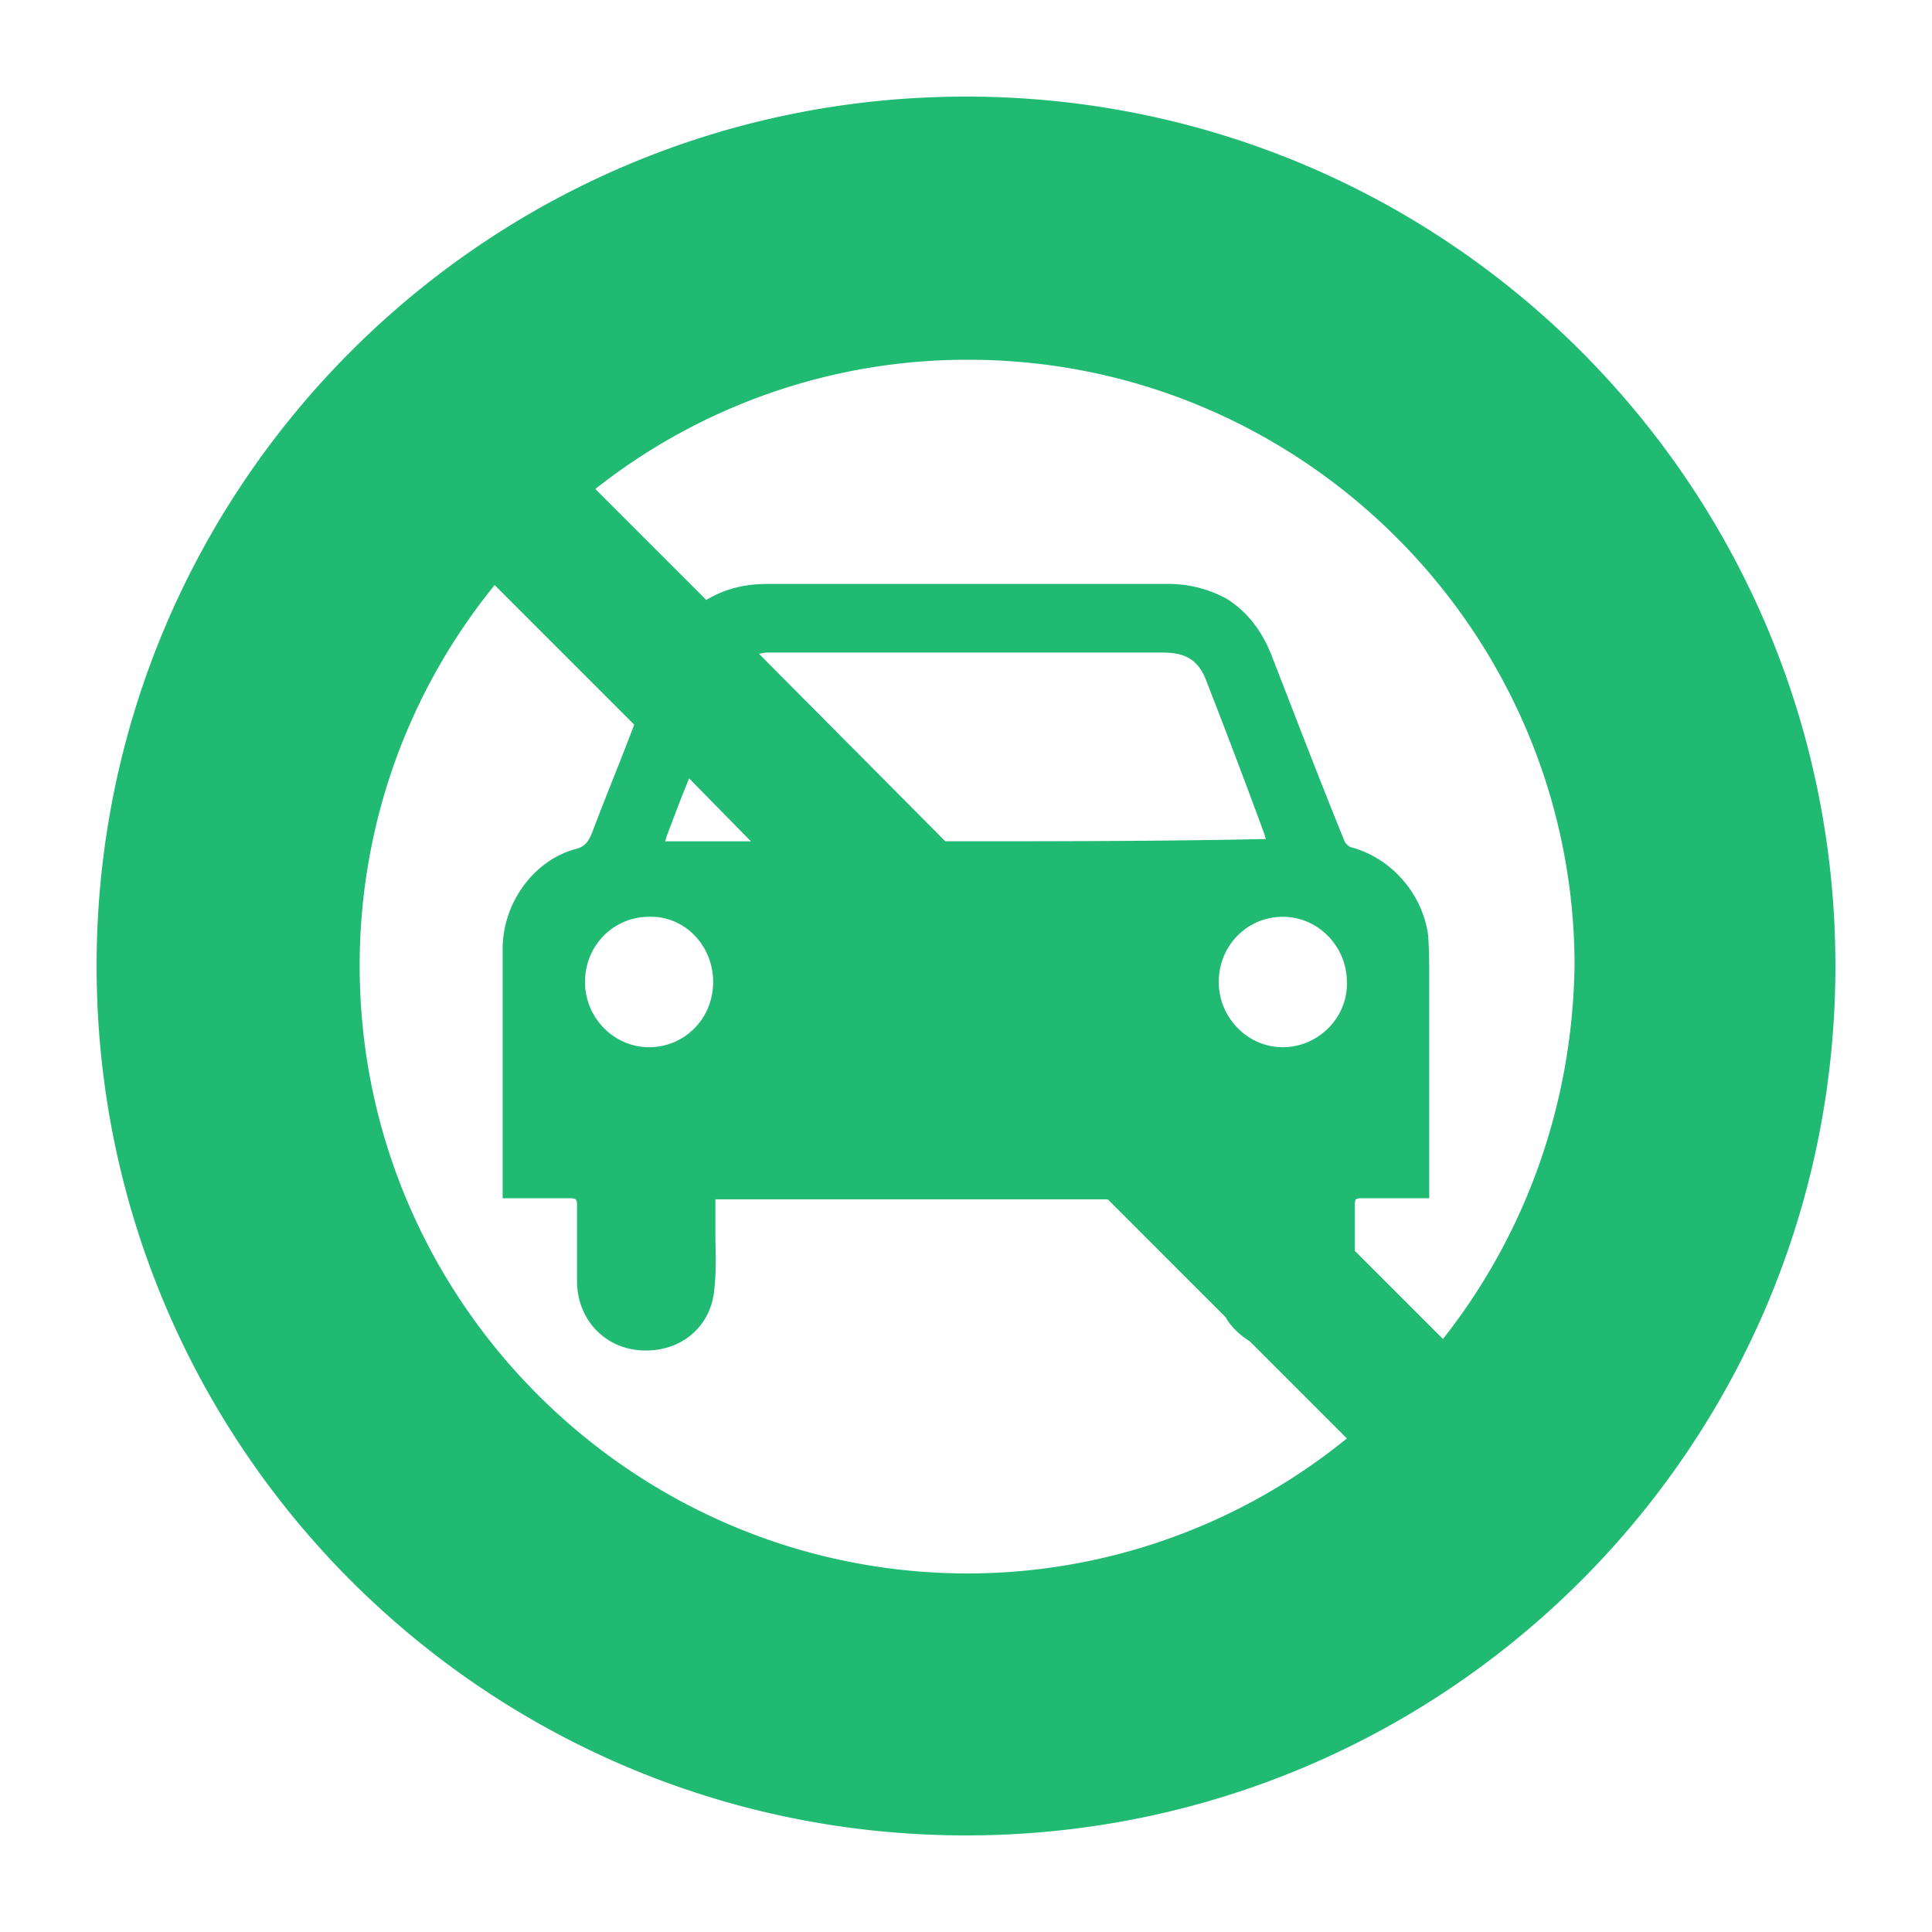 <svg width="64" height="64" fill="none" xmlns="http://www.w3.org/2000/svg"><path d="M32 3.2C16.082 3.2 3.2 16.084 3.2 32S16.082 60.8 32 60.8c15.915 0 28.8-12.884 28.8-28.8S47.914 3.2 32 3.2zM11.914 32c0-4.775 1.667-9.17 4.472-12.619l4.623 4.623c-.455 1.213-.948 2.388-1.402 3.6-.114.265-.228.455-.569.53-1.364.38-2.387 1.782-2.387 3.298v8.261h2.235c.19 0 .228.038.228.227v2.501c0 1.288.91 2.236 2.122 2.312 1.289.075 2.312-.758 2.425-2.009.076-.644.038-1.25.038-1.894v-1.1h12.998l3.903 3.904c.19.34.493.606.796.795l3.221 3.221A19.931 19.931 0 0132 52.123C20.934 52.084 11.915 43.065 11.915 32zm30.581 2.69c-1.175 0-2.122-.985-2.122-2.16 0-1.212.947-2.16 2.122-2.16 1.175 0 2.122.986 2.122 2.16.038 1.175-.947 2.16-2.122 2.16zm-11.179-6.82l-6.177-6.215c.076 0 .152-.038.266-.038h13.111c.796 0 1.213.265 1.478 1.023a268.819 268.819 0 011.895 5.002c0 .038.038.114.038.152-3.524.075-7.087.075-10.61.075zm-6.442 0h-2.842c.038-.076.038-.152.076-.228.227-.606.454-1.212.72-1.857l2.046 2.084zm-1.25 4.66c0 1.213-.948 2.16-2.123 2.16-1.174 0-2.122-.985-2.122-2.16 0-1.212.948-2.16 2.122-2.16 1.175-.037 2.123.948 2.123 2.16zM47.8 44.355l-2.918-2.918v-1.554c0-.151.038-.19.19-.19h2.274v-7.161c0-.531 0-1.024-.038-1.554-.19-1.402-1.25-2.577-2.577-2.918a.457.457 0 01-.19-.19c-.833-2.046-1.629-4.13-2.425-6.176-.303-.758-.758-1.402-1.478-1.857a4.003 4.003 0 00-1.97-.493H25.406c-.796 0-1.44.19-2.009.53l-3.676-3.675a19.853 19.853 0 0112.354-4.282c11.065 0 20.084 9.019 20.084 20.084-.075 4.661-1.667 8.943-4.358 12.354z" fill="#20BA72"/></svg>